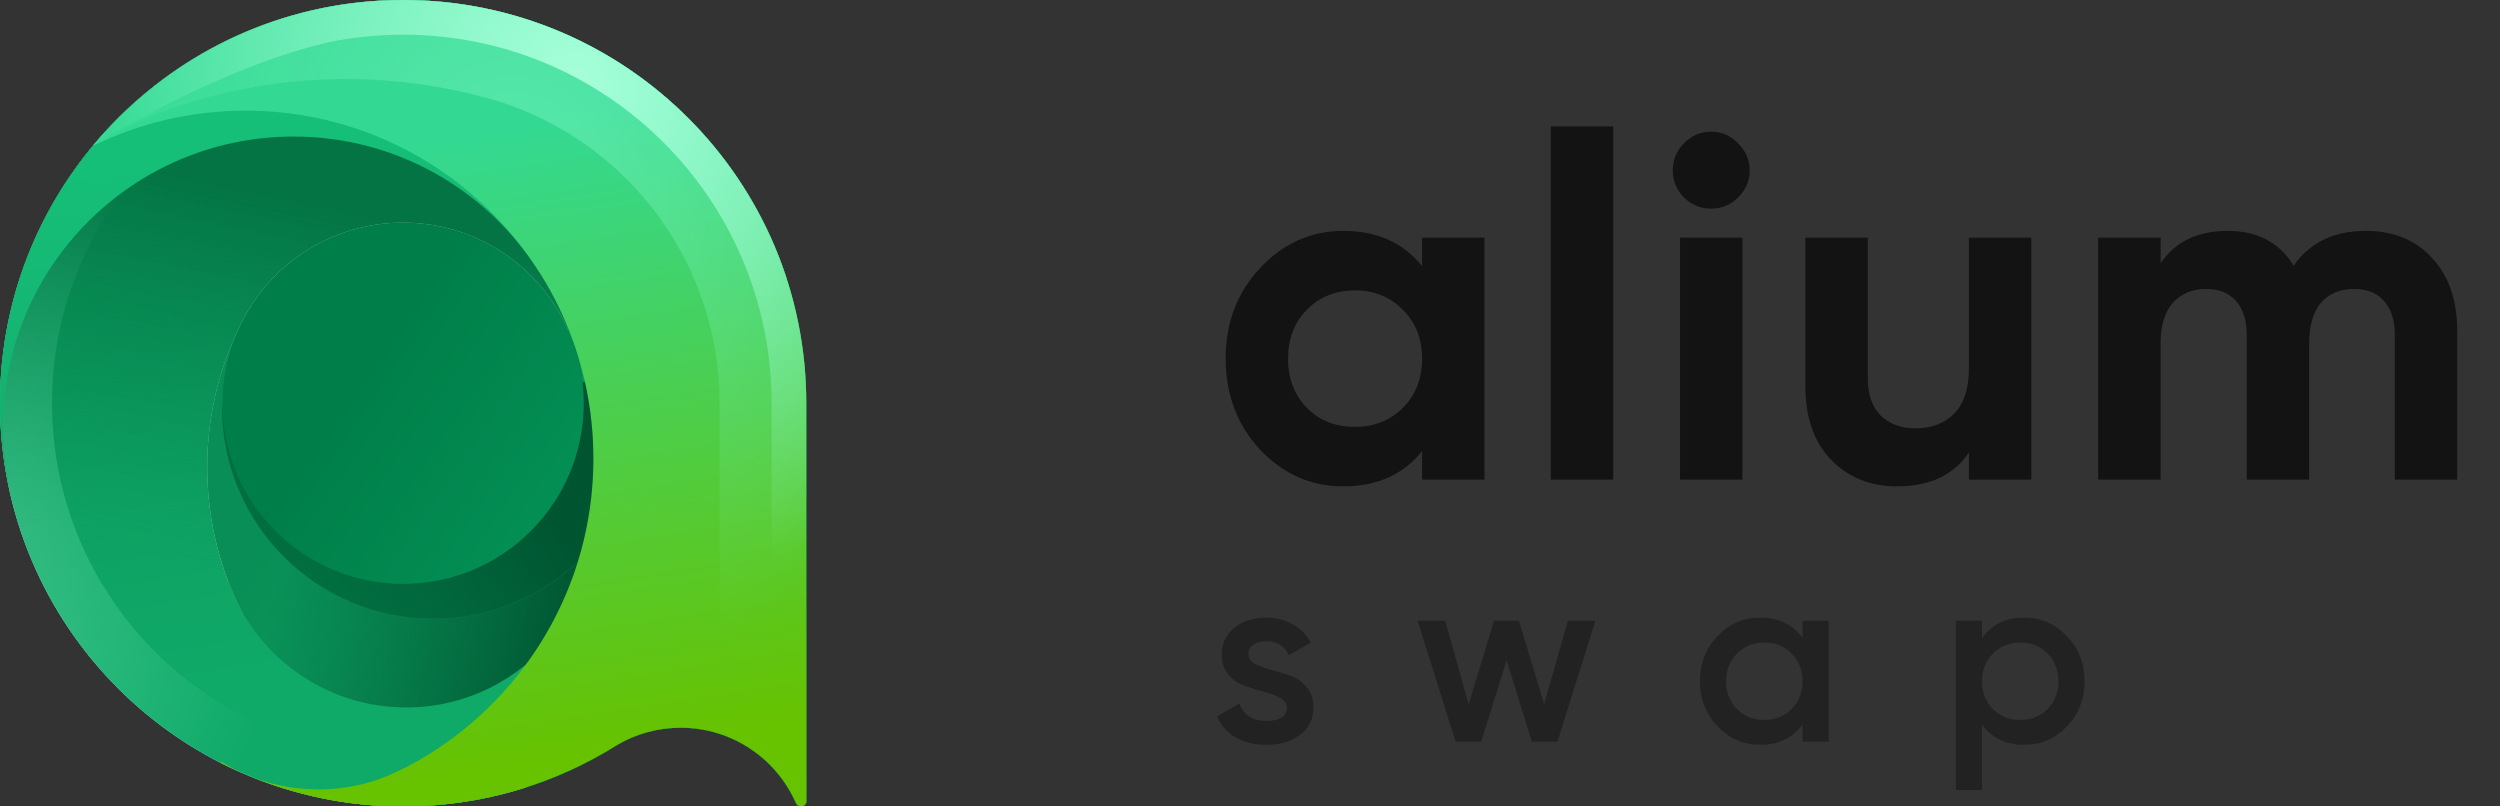 <svg width="124" height="40" viewBox="0 0 124 40" fill="none" xmlns="http://www.w3.org/2000/svg">
<rect x="0" y="0" width="124" height="40" fill="#333333" stroke="none"/>
<path d="M70.536 11.788H73.632V23.788H70.536V22.372C69.608 23.54 68.304 24.124 66.624 24.124C65.024 24.124 63.648 23.516 62.496 22.3C61.36 21.068 60.792 19.564 60.792 17.788C60.792 16.012 61.36 14.516 62.496 13.3C63.648 12.068 65.024 11.452 66.624 11.452C68.304 11.452 69.608 12.036 70.536 13.204V11.788ZM64.824 20.236C65.448 20.86 66.24 21.172 67.2 21.172C68.16 21.172 68.952 20.86 69.576 20.236C70.216 19.596 70.536 18.78 70.536 17.788C70.536 16.796 70.216 15.988 69.576 15.364C68.952 14.724 68.16 14.404 67.2 14.404C66.24 14.404 65.448 14.724 64.824 15.364C64.2 15.988 63.888 16.796 63.888 17.788C63.888 18.78 64.2 19.596 64.824 20.236ZM76.919 23.788V6.268H80.015V23.788H76.919ZM84.865 10.348C84.353 10.348 83.905 10.164 83.521 9.796C83.153 9.412 82.969 8.964 82.969 8.452C82.969 7.94 83.153 7.492 83.521 7.108C83.905 6.724 84.353 6.532 84.865 6.532C85.393 6.532 85.841 6.724 86.209 7.108C86.593 7.492 86.785 7.94 86.785 8.452C86.785 8.964 86.593 9.412 86.209 9.796C85.841 10.164 85.393 10.348 84.865 10.348ZM83.329 23.788V11.788H86.425V23.788H83.329ZM97.659 11.788H100.755V23.788H97.659V22.444C96.907 23.564 95.715 24.124 94.083 24.124C92.771 24.124 91.683 23.684 90.819 22.804C89.971 21.924 89.547 20.708 89.547 19.156V11.788H92.643V18.772C92.643 19.572 92.859 20.188 93.291 20.62C93.723 21.036 94.299 21.244 95.019 21.244C95.819 21.244 96.459 20.996 96.939 20.5C97.419 20.004 97.659 19.26 97.659 18.268V11.788ZM117.342 11.452C118.718 11.452 119.814 11.9 120.63 12.796C121.462 13.692 121.878 14.892 121.878 16.396V23.788H118.782V16.612C118.782 15.892 118.606 15.332 118.254 14.932C117.902 14.532 117.406 14.332 116.766 14.332C116.062 14.332 115.51 14.564 115.11 15.028C114.726 15.492 114.534 16.164 114.534 17.044V23.788H111.438V16.612C111.438 15.892 111.262 15.332 110.91 14.932C110.558 14.532 110.062 14.332 109.422 14.332C108.734 14.332 108.182 14.564 107.766 15.028C107.366 15.492 107.166 16.164 107.166 17.044V23.788H104.07V11.788H107.166V13.06C107.886 11.988 108.998 11.452 110.502 11.452C111.974 11.452 113.062 12.028 113.766 13.18C114.566 12.028 115.758 11.452 117.342 11.452Z" fill="#131313"/>
<path opacity="0.5" d="M61.92 32.444C61.92 32.644 62.028 32.804 62.244 32.924C62.468 33.036 62.736 33.136 63.048 33.224C63.368 33.304 63.688 33.4 64.008 33.512C64.328 33.624 64.596 33.816 64.812 34.088C65.036 34.352 65.148 34.688 65.148 35.096C65.148 35.672 64.924 36.124 64.476 36.452C64.036 36.78 63.48 36.944 62.808 36.944C62.216 36.944 61.708 36.82 61.284 36.572C60.86 36.324 60.552 35.98 60.36 35.54L61.476 34.892C61.684 35.468 62.128 35.756 62.808 35.756C63.488 35.756 63.828 35.532 63.828 35.084C63.828 34.892 63.716 34.736 63.492 34.616C63.276 34.496 63.008 34.396 62.688 34.316C62.376 34.228 62.06 34.128 61.74 34.016C61.42 33.904 61.148 33.72 60.924 33.464C60.708 33.2 60.6 32.868 60.6 32.468C60.6 31.916 60.808 31.472 61.224 31.136C61.648 30.8 62.172 30.632 62.796 30.632C63.292 30.632 63.732 30.744 64.116 30.968C64.508 31.184 64.808 31.488 65.016 31.88L63.924 32.492C63.716 32.036 63.34 31.808 62.796 31.808C62.548 31.808 62.34 31.864 62.172 31.976C62.004 32.08 61.92 32.236 61.92 32.444ZM77.765 30.788H79.133L77.249 36.788H75.977L74.729 32.744L73.469 36.788H72.197L70.313 30.788H71.681L72.845 34.928L74.105 30.788H75.341L76.589 34.928L77.765 30.788ZM89.405 30.788H90.701V36.788H89.405V35.924C88.917 36.604 88.217 36.944 87.305 36.944C86.481 36.944 85.777 36.64 85.193 36.032C84.609 35.416 84.317 34.668 84.317 33.788C84.317 32.9 84.609 32.152 85.193 31.544C85.777 30.936 86.481 30.632 87.305 30.632C88.217 30.632 88.917 30.968 89.405 31.64V30.788ZM86.153 35.168C86.513 35.528 86.965 35.708 87.509 35.708C88.053 35.708 88.505 35.528 88.865 35.168C89.225 34.8 89.405 34.34 89.405 33.788C89.405 33.236 89.225 32.78 88.865 32.42C88.505 32.052 88.053 31.868 87.509 31.868C86.965 31.868 86.513 32.052 86.153 32.42C85.793 32.78 85.613 33.236 85.613 33.788C85.613 34.34 85.793 34.8 86.153 35.168ZM100.407 30.632C101.231 30.632 101.935 30.94 102.519 31.556C103.103 32.164 103.395 32.908 103.395 33.788C103.395 34.676 103.103 35.424 102.519 36.032C101.935 36.64 101.231 36.944 100.407 36.944C99.496 36.944 98.796 36.608 98.308 35.936V39.188H97.011V30.788H98.308V31.652C98.796 30.972 99.496 30.632 100.407 30.632ZM98.847 35.168C99.207 35.528 99.659 35.708 100.203 35.708C100.747 35.708 101.199 35.528 101.559 35.168C101.919 34.8 102.099 34.34 102.099 33.788C102.099 33.236 101.919 32.78 101.559 32.42C101.199 32.052 100.747 31.868 100.203 31.868C99.659 31.868 99.207 32.052 98.847 32.42C98.487 32.78 98.308 33.236 98.308 33.788C98.308 34.34 98.487 34.8 98.847 35.168Z" fill="#131313"/>
<path fillRule="evenodd" clipRule="evenodd" d="M19.996 0C8.952 0 0 8.954 0 20C0 31.045 8.952 39.999 19.996 39.999C23.917 39.999 27.561 38.88 30.648 36.929C31.566 36.397 32.627 36.097 33.764 36.097C36.319 36.097 38.515 37.633 39.478 39.832C39.522 39.933 39.621 40 39.73 40C39.879 40 40 39.879 40 39.73L39.99 20.205C39.991 20.136 39.991 20.068 39.991 20C39.991 8.954 31.039 0 19.996 0ZM11.037 20C11.037 24.949 15.048 28.96 19.996 28.96C24.943 28.96 28.954 24.949 28.954 20C28.954 15.051 24.943 11.039 19.996 11.039C15.048 11.039 11.037 15.051 11.037 20Z" fill="url(#paint0_linear)"/>
<path d="M19.996 39.999C23.917 39.999 27.561 38.879 30.648 36.929C31.566 36.397 32.627 36.096 33.764 36.096C36.319 36.096 38.514 37.633 39.478 39.832C39.522 39.933 39.62 40 39.73 40C39.879 40 40 39.879 40 39.73L39.99 20.205C39.991 20.136 39.991 20.068 39.991 20C39.991 17.774 39.628 15.633 38.957 13.633L28.381 16.84C28.752 17.823 28.954 18.888 28.954 20C28.954 24.949 24.943 28.96 19.995 28.96C15.048 28.96 11.037 24.949 11.037 20L1.594 27.837C4.641 34.987 11.733 39.999 19.996 39.999Z" fill="url(#paint1_linear)"/>
<path fillRule="evenodd" clipRule="evenodd" d="M0 20C0 8.954 8.952 0 19.996 0C31.039 0 39.991 8.954 39.991 20C39.991 20.068 39.991 20.136 39.99 20.205L40 39.73C40 39.879 39.879 40 39.73 40C39.621 40 39.522 39.933 39.478 39.832C38.515 37.633 36.319 36.097 33.764 36.097C32.627 36.097 31.566 36.397 30.648 36.929C27.561 38.88 23.917 39.999 19.996 39.999C8.952 39.999 0 31.045 0 20ZM21.503 30.694C27.295 30.694 31.991 25.997 31.991 20.203C31.991 19.71 31.957 19.225 31.891 18.75L28.895 18.959C28.379 14.501 24.591 11.039 19.996 11.039C15.048 11.039 11.037 15.051 11.037 20C11.037 20.067 11.038 20.134 11.039 20.202L11.014 20.203C11.014 25.997 15.71 30.694 21.503 30.694Z" fill="url(#paint2_linear)"/>
<path d="M40 39.73C40 39.879 39.879 40 39.73 40C39.621 40 39.522 39.933 39.478 39.832C38.515 37.633 36.319 36.097 33.765 36.097C32.627 36.097 31.566 36.397 30.648 36.929C27.561 38.879 23.917 39.999 19.996 39.999C14.078 39.999 8.76 37.428 5.099 33.341L14.333 27.86C16.208 29.618 18.73 30.694 21.502 30.694C25.7 30.694 29.321 28.228 30.997 24.666H39.993L40 39.73Z" fill="url(#paint3_linear)"/>
<path fillRule="evenodd" clipRule="evenodd" d="M19.996 0C8.952 0 0 8.954 0 20C0 31.045 8.952 39.999 19.996 39.999C22.123 39.999 24.169 39.67 26.089 39.056C17.35 39.018 10.277 31.92 10.277 23.169C10.277 20.714 10.834 18.389 11.828 16.313H11.828C13.233 13.203 16.362 11.039 19.996 11.039C23.63 11.039 26.758 13.203 28.163 16.313H33.446L37.02 11.574C37.759 12.267 38.433 13.03 39.029 13.853C36.437 5.815 28.895 0 19.996 0Z" fill="#C4C4C4"/>
<path d="M19.996 0C8.952 0 0 8.954 0 20C0 31.045 8.952 39.999 19.996 39.999C22.123 39.999 24.169 39.67 26.089 39.056C17.35 39.018 10.277 31.92 10.277 23.169C10.277 20.714 10.834 18.389 11.828 16.313C13.233 13.203 16.362 11.039 19.995 11.039C23.63 11.039 26.758 13.203 28.163 16.313H33.446L37.02 11.574C37.759 12.267 38.433 13.03 39.029 13.853C36.437 5.815 28.895 0 19.996 0Z" fill="url(#paint4_linear)"/>
<path d="M20.146 35.089C23.11 35.089 25.751 33.709 27.464 31.558L23.58 38.649L20.146 38.983L13.138 35.089C11.755 33.621 8.99 30.635 8.99 30.427C8.99 30.22 10.543 29.271 11.319 28.823C12.593 32.471 16.064 35.089 20.146 35.089Z" fill="url(#paint5_linear)"/>
<g opacity="0.7">
<path d="M19.996 0C8.952 0 0 8.954 0 20C0 31.045 8.952 39.999 19.996 39.999C22.123 39.999 24.169 39.67 26.089 39.056C17.35 39.018 10.277 31.92 10.277 23.169C10.277 20.714 10.834 18.389 11.828 16.313C13.233 13.203 16.362 11.039 19.995 11.039C23.63 11.039 26.758 13.203 28.163 16.313H33.446L37.02 11.574C37.759 12.267 38.433 13.03 39.029 13.853C36.437 5.815 28.895 0 19.996 0Z" fill="url(#paint6_linear)"/>
<path d="M20.146 35.089C23.11 35.089 25.751 33.709 27.464 31.558L23.58 38.649L20.146 38.983L13.138 35.089C11.755 33.621 8.99 30.635 8.99 30.427C8.99 30.22 10.543 29.271 11.319 28.823C12.593 32.471 16.064 35.089 20.146 35.089Z" fill="url(#paint7_linear)"/>
</g>
<path opacity="0.4" d="M18.414 39.938C8.11 39.131 0 30.513 0 20C0 14.117 2.54 8.827 6.582 5.167L8.691 6.749C4.951 9.944 2.58 14.695 2.58 20C2.58 27.022 6.734 33.073 12.718 35.83C14.603 36.62 19.264 38.24 22.826 38.397C26.387 38.554 22.423 39.531 19.996 39.999C19.463 39.999 18.936 39.979 18.414 39.938Z" fill="url(#paint8_radial)"/>
<path fillRule="evenodd" clipRule="evenodd" d="M0.399 23.997L0.475 24.241C0.263 23.256 0.151 22.234 0.151 21.186C0.151 13.226 6.602 6.773 14.561 6.773C19.704 6.773 24.218 9.468 26.768 13.524L23.354 5.327L14.561 4.191L5.228 6.516C1.981 10.072 0 14.805 0 20C0 21.369 0.137 22.705 0.399 23.997Z" fill="url(#paint9_linear)"/>
<path d="M4.598 7.24C8.265 2.817 13.802 0 19.996 0C31.039 0 39.991 8.954 39.991 20C39.991 20.068 39.991 20.136 39.99 20.205L40 39.73C40 39.879 39.879 40 39.73 40C39.62 40 39.522 39.933 39.478 39.832C38.514 37.633 36.319 36.097 33.764 36.097C32.627 36.097 31.566 36.397 30.648 36.929C27.561 38.88 23.917 39.999 19.996 39.999C18.607 39.999 17.251 39.858 15.943 39.588C23.662 37.871 29.433 30.982 29.433 22.744C29.433 13.214 21.709 5.488 12.18 5.488C9.46 5.488 6.886 6.118 4.598 7.24Z" fill="url(#paint10_linear)"/>
<path d="M10.93 37.83C13.207 38.991 15.736 39.728 18.414 39.938C18.936 39.978 19.463 39.999 19.996 39.999C20.254 39.95 20.53 39.894 20.812 39.834L20.056 38.097C18.784 38.772 17.333 39.154 15.792 39.154C14.03 39.154 12.385 38.654 10.991 37.788L10.93 37.83Z" fill="url(#paint11_linear)"/>
<path opacity="0.4" d="M39.991 20.205C39.991 20.136 39.992 20.068 39.992 20C39.992 8.954 31.039 0 19.996 0C17.586 0 15.276 0.426 13.137 1.208C12.814 1.326 12.495 1.452 12.181 1.585C9.219 2.844 6.624 4.797 4.598 7.24C7.34 5.397 15.112 2.347 24.258 4.887C30.855 6.744 35.692 12.807 35.692 20C35.692 20.054 35.691 20.108 35.691 20.162L35.691 20.184L35.696 31.972L35.698 36.402C36.102 36.534 36.487 36.705 36.849 36.912C37.978 37.556 38.887 38.542 39.433 39.73C39.448 39.764 39.464 39.798 39.479 39.832C39.523 39.933 39.621 40 39.731 40C39.88 40 40 39.879 40 39.73L39.991 20.205Z" fill="url(#paint12_radial)"/>
<path d="M19.996 0C31.039 0 39.991 8.954 39.991 20L39.99 20.205L39.998 37.146H38.278L38.27 20.197L38.271 20C38.271 9.904 30.089 1.72 19.996 1.72C18.722 1.72 17.479 1.851 16.278 2.099C15.283 2.328 14.255 2.644 13.233 3.012C9.811 4.246 6.452 6.072 4.598 7.24C5.483 6.172 6.478 5.197 7.565 4.334C10.978 1.621 15.297 0 19.996 0Z" fill="url(#paint13_radial)"/>
<defs>
<linearGradient id="paint0_linear" x1="29.794" y1="40" x2="11.886" y2="27.844" gradientUnits="userSpaceOnUse">
<stop stop-color="#069F5F"/>
<stop offset="1" stop-color="#007E49"/>
</linearGradient>
<linearGradient id="paint1_linear" x1="28.525" y1="27.488" x2="9.336" y2="37.428" gradientUnits="userSpaceOnUse">
<stop stop-color="#005531"/>
<stop offset="1" stop-color="#005531" stop-opacity="0"/>
</linearGradient>
<linearGradient id="paint2_linear" x1="29.794" y1="40" x2="11.886" y2="27.844" gradientUnits="userSpaceOnUse">
<stop stop-color="#0FA968"/>
<stop offset="1" stop-color="#088E56"/>
</linearGradient>
<linearGradient id="paint3_linear" x1="27.478" y1="35.468" x2="12.96" y2="32.334" gradientUnits="userSpaceOnUse">
<stop stop-color="#005531"/>
<stop offset="1" stop-color="#005531" stop-opacity="0"/>
</linearGradient>
<linearGradient id="paint4_linear" x1="10.93" y1="33.764" x2="7.74" y2="14.555" gradientUnits="userSpaceOnUse">
<stop stop-color="#0FA968"/>
<stop offset="1" stop-color="#0D995E"/>
</linearGradient>
<linearGradient id="paint5_linear" x1="10.93" y1="33.764" x2="7.74" y2="14.555" gradientUnits="userSpaceOnUse">
<stop stop-color="#0FA968"/>
<stop offset="1" stop-color="#0D995E"/>
</linearGradient>
<linearGradient id="paint6_linear" x1="11.019" y1="28.292" x2="14.878" y2="9.789" gradientUnits="userSpaceOnUse">
<stop stop-color="#008C51" stop-opacity="0"/>
<stop offset="1" stop-color="#00643A"/>
</linearGradient>
<linearGradient id="paint7_linear" x1="11.019" y1="28.292" x2="14.878" y2="9.789" gradientUnits="userSpaceOnUse">
<stop stop-color="#008C51" stop-opacity="0"/>
<stop offset="1" stop-color="#00643A"/>
</linearGradient>
<radialGradient id="paint8_radial" cx="0" cy="0" r="1" gradientUnits="userSpaceOnUse" gradientTransform="translate(-5.802 32.947) rotate(-56.565) scale(26.021 18.116)">
<stop stop-color="#8FFED0"/>
<stop offset="1" stop-color="#8FFED0" stop-opacity="0"/>
</radialGradient>
<linearGradient id="paint9_linear" x1="22.809" y1="22.54" x2="21.212" y2="6.743" gradientUnits="userSpaceOnUse">
<stop stop-color="#13AC6C"/>
<stop offset="1" stop-color="#15BF78"/>
</linearGradient>
<linearGradient id="paint10_linear" x1="34.764" y1="36.608" x2="30.02" y2="5.492" gradientUnits="userSpaceOnUse">
<stop stop-color="#67c200"/>
<stop offset="1" stop-color="#33D993"/>
</linearGradient>
<linearGradient id="paint11_linear" x1="34.764" y1="36.608" x2="30.02" y2="5.492" gradientUnits="userSpaceOnUse">
<stop stop-color="#67c200"/>
<stop offset="1" stop-color="#33D993"/>
</linearGradient>
<radialGradient id="paint12_radial" cx="0" cy="0" r="1" gradientUnits="userSpaceOnUse" gradientTransform="translate(25.937 8.923) rotate(59.37) scale(24.658 21.826)">
<stop stop-color="#91FFD1"/>
<stop offset="1" stop-color="#90FFD1" stop-opacity="0"/>
</radialGradient>
<radialGradient id="paint13_radial" cx="0" cy="0" r="1" gradientUnits="userSpaceOnUse" gradientTransform="translate(28.582 4.086) rotate(67.469) scale(25.88 23.284)">
<stop stop-color="#A6FFD9"/>
<stop offset="1" stop-color="#A6FFD9" stop-opacity="0"/>
</radialGradient>
</defs>
</svg>
